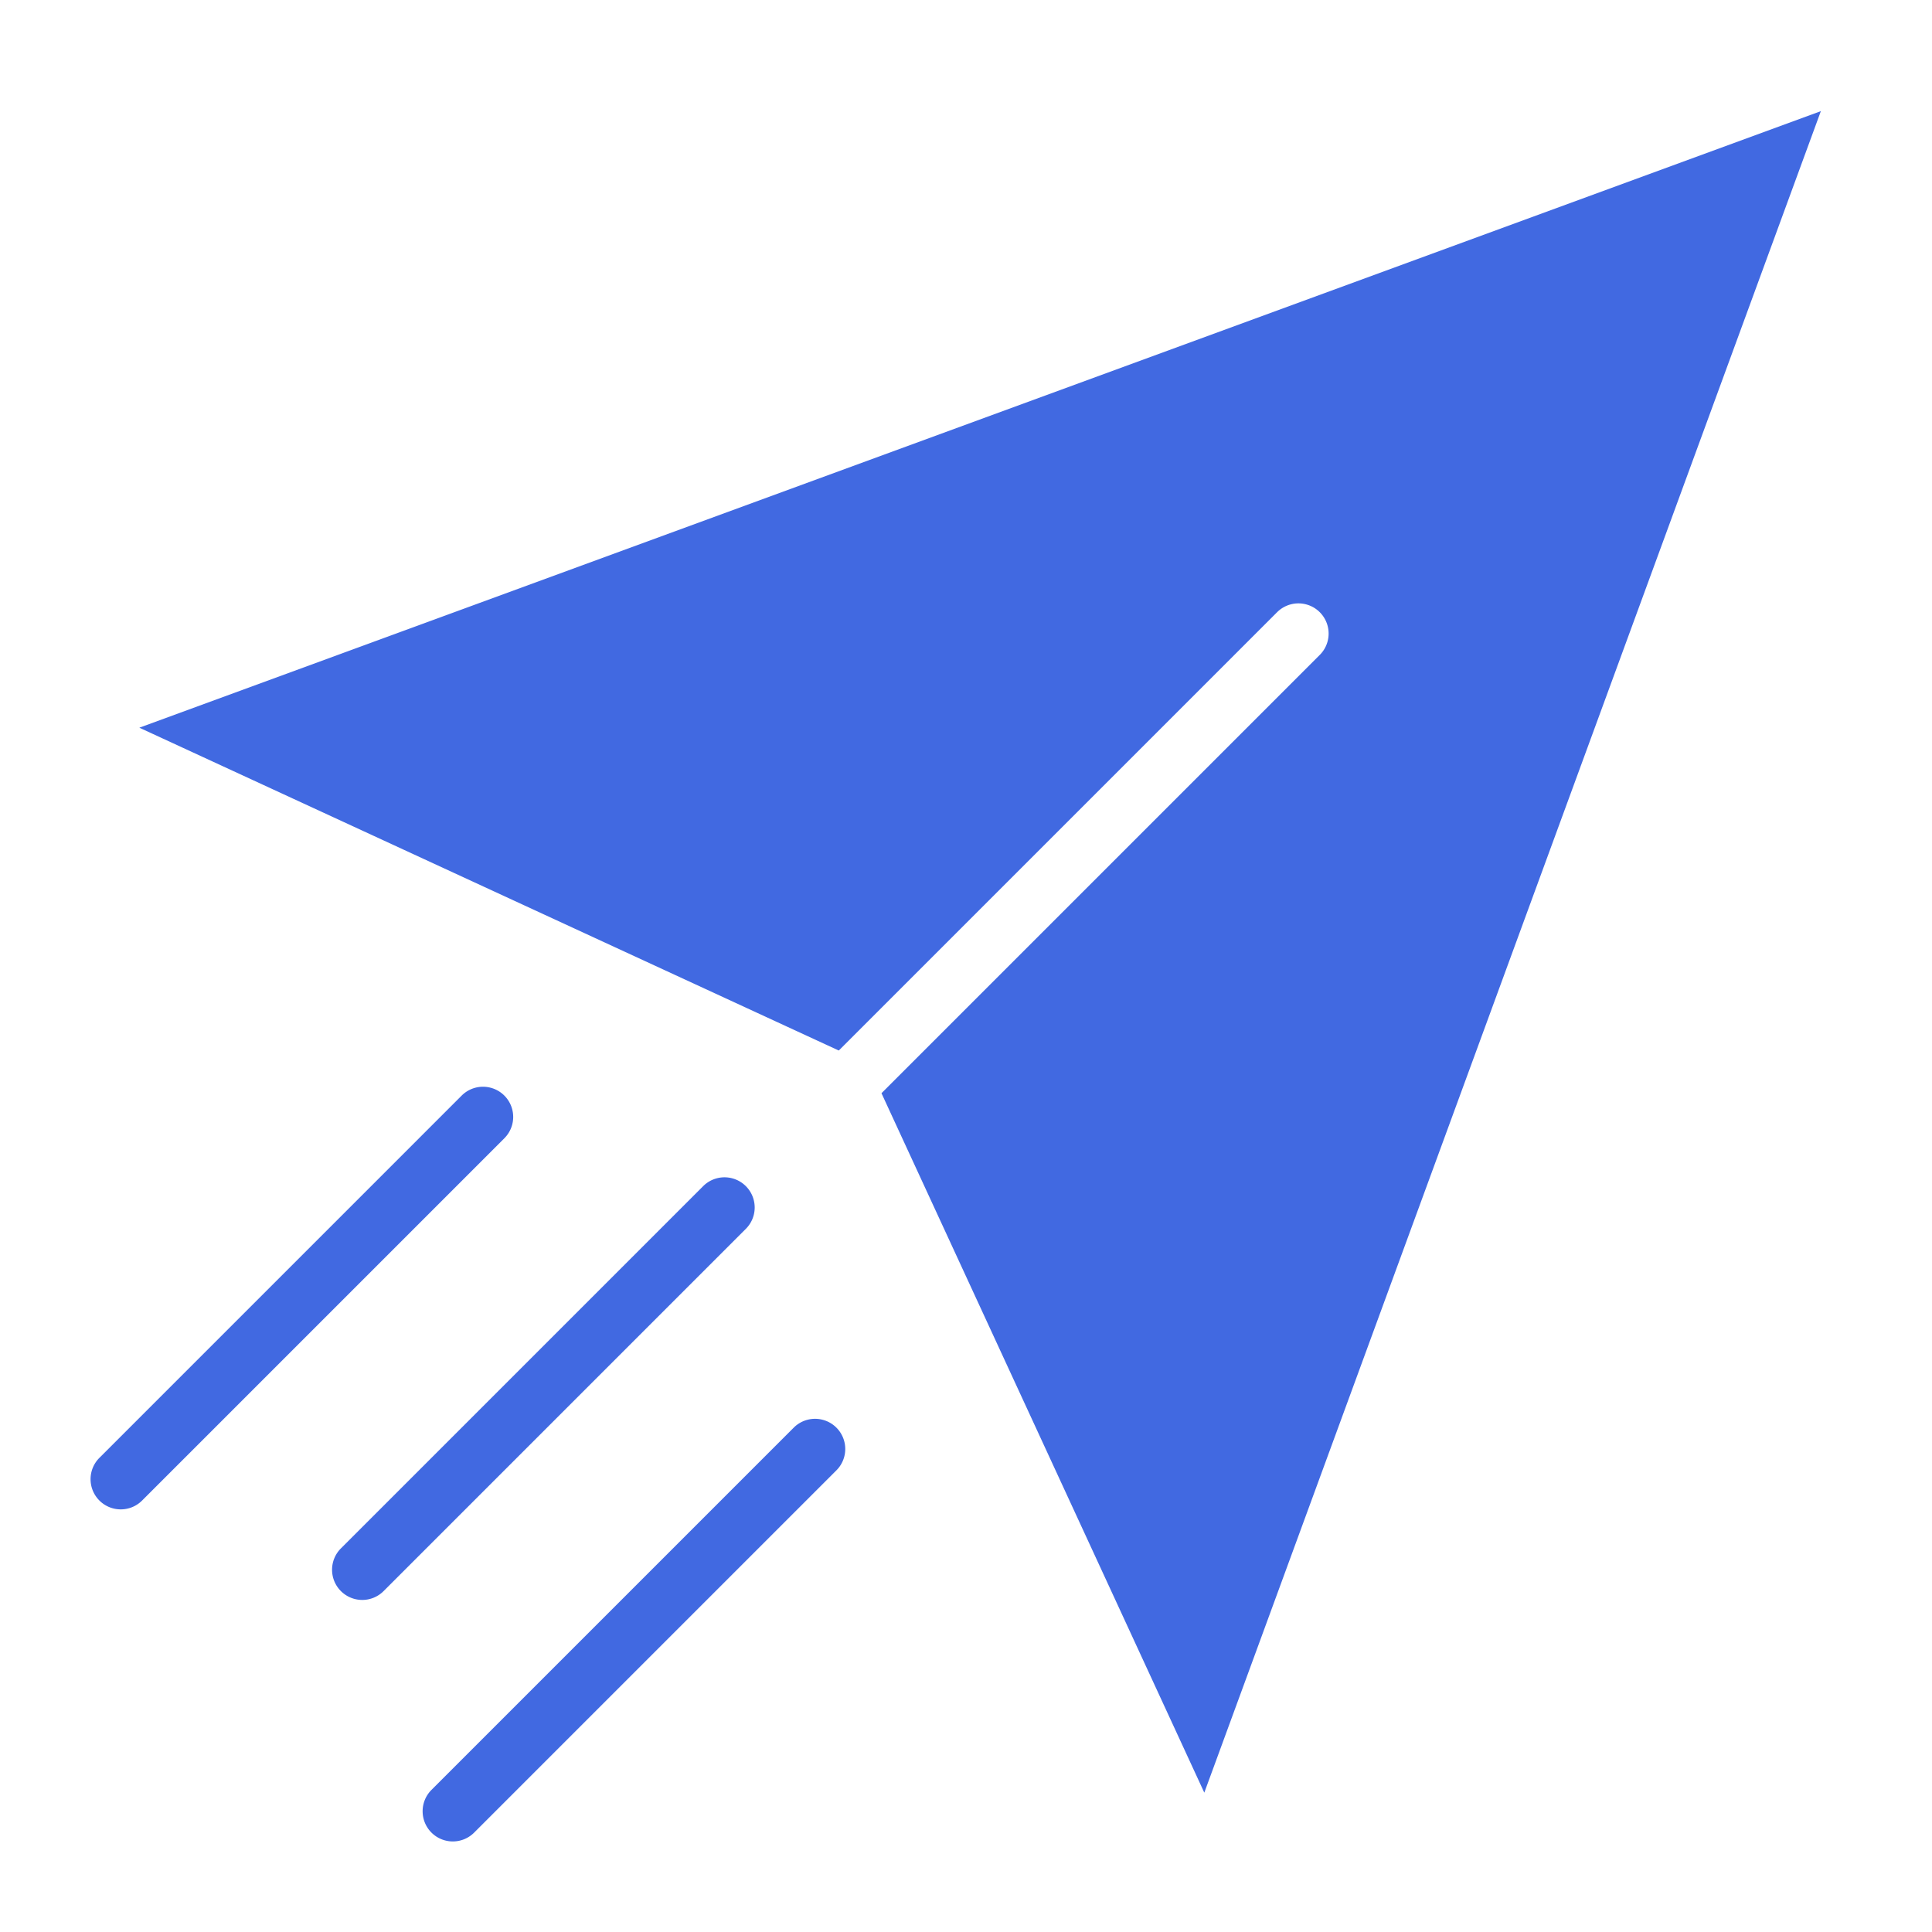 <?xml version="1.0"?>
<svg xmlns="http://www.w3.org/2000/svg" xmlns:xlink="http://www.w3.org/1999/xlink" xmlns:svgjs="http://svgjs.com/svgjs" version="1.1" width="512" height="512" x="0" y="0" viewBox="0 0 512 512" style="enable-background:new 0 0 512 512" xml:space="preserve" class=""><g><path xmlns="http://www.w3.org/2000/svg" d="m222.287 278.4 116.154-116.155a8 8 0 0 1 11.313 11.315l-116.154 116.153 85.551 185.36 163.395-445.619-445.619 163.394z" fill="#4169e1" data-original="#000000" style="" class=""/><path xmlns="http://www.w3.org/2000/svg" d="m96 424a8 8 0 0 1 -5.657-13.657l96-96a8 8 0 1 1 11.314 11.314l-96 96a7.976 7.976 0 0 1 -5.657 2.343z" fill="#4169e1" data-original="#000000" style="" class=""/><path xmlns="http://www.w3.org/2000/svg" d="m32 400a8 8 0 0 1 -5.657-13.657l96-96a8 8 0 0 1 11.314 11.314l-96 96a7.976 7.976 0 0 1 -5.657 2.343z" fill="#4169e1" data-original="#000000" style="" class=""/><path xmlns="http://www.w3.org/2000/svg" d="m120 488a8 8 0 0 1 -5.657-13.657l96-96a8 8 0 1 1 11.314 11.314l-96 96a7.976 7.976 0 0 1 -5.657 2.343z" fill="#4169e1" data-original="#000000" style="" class=""/><script/></g></svg>
